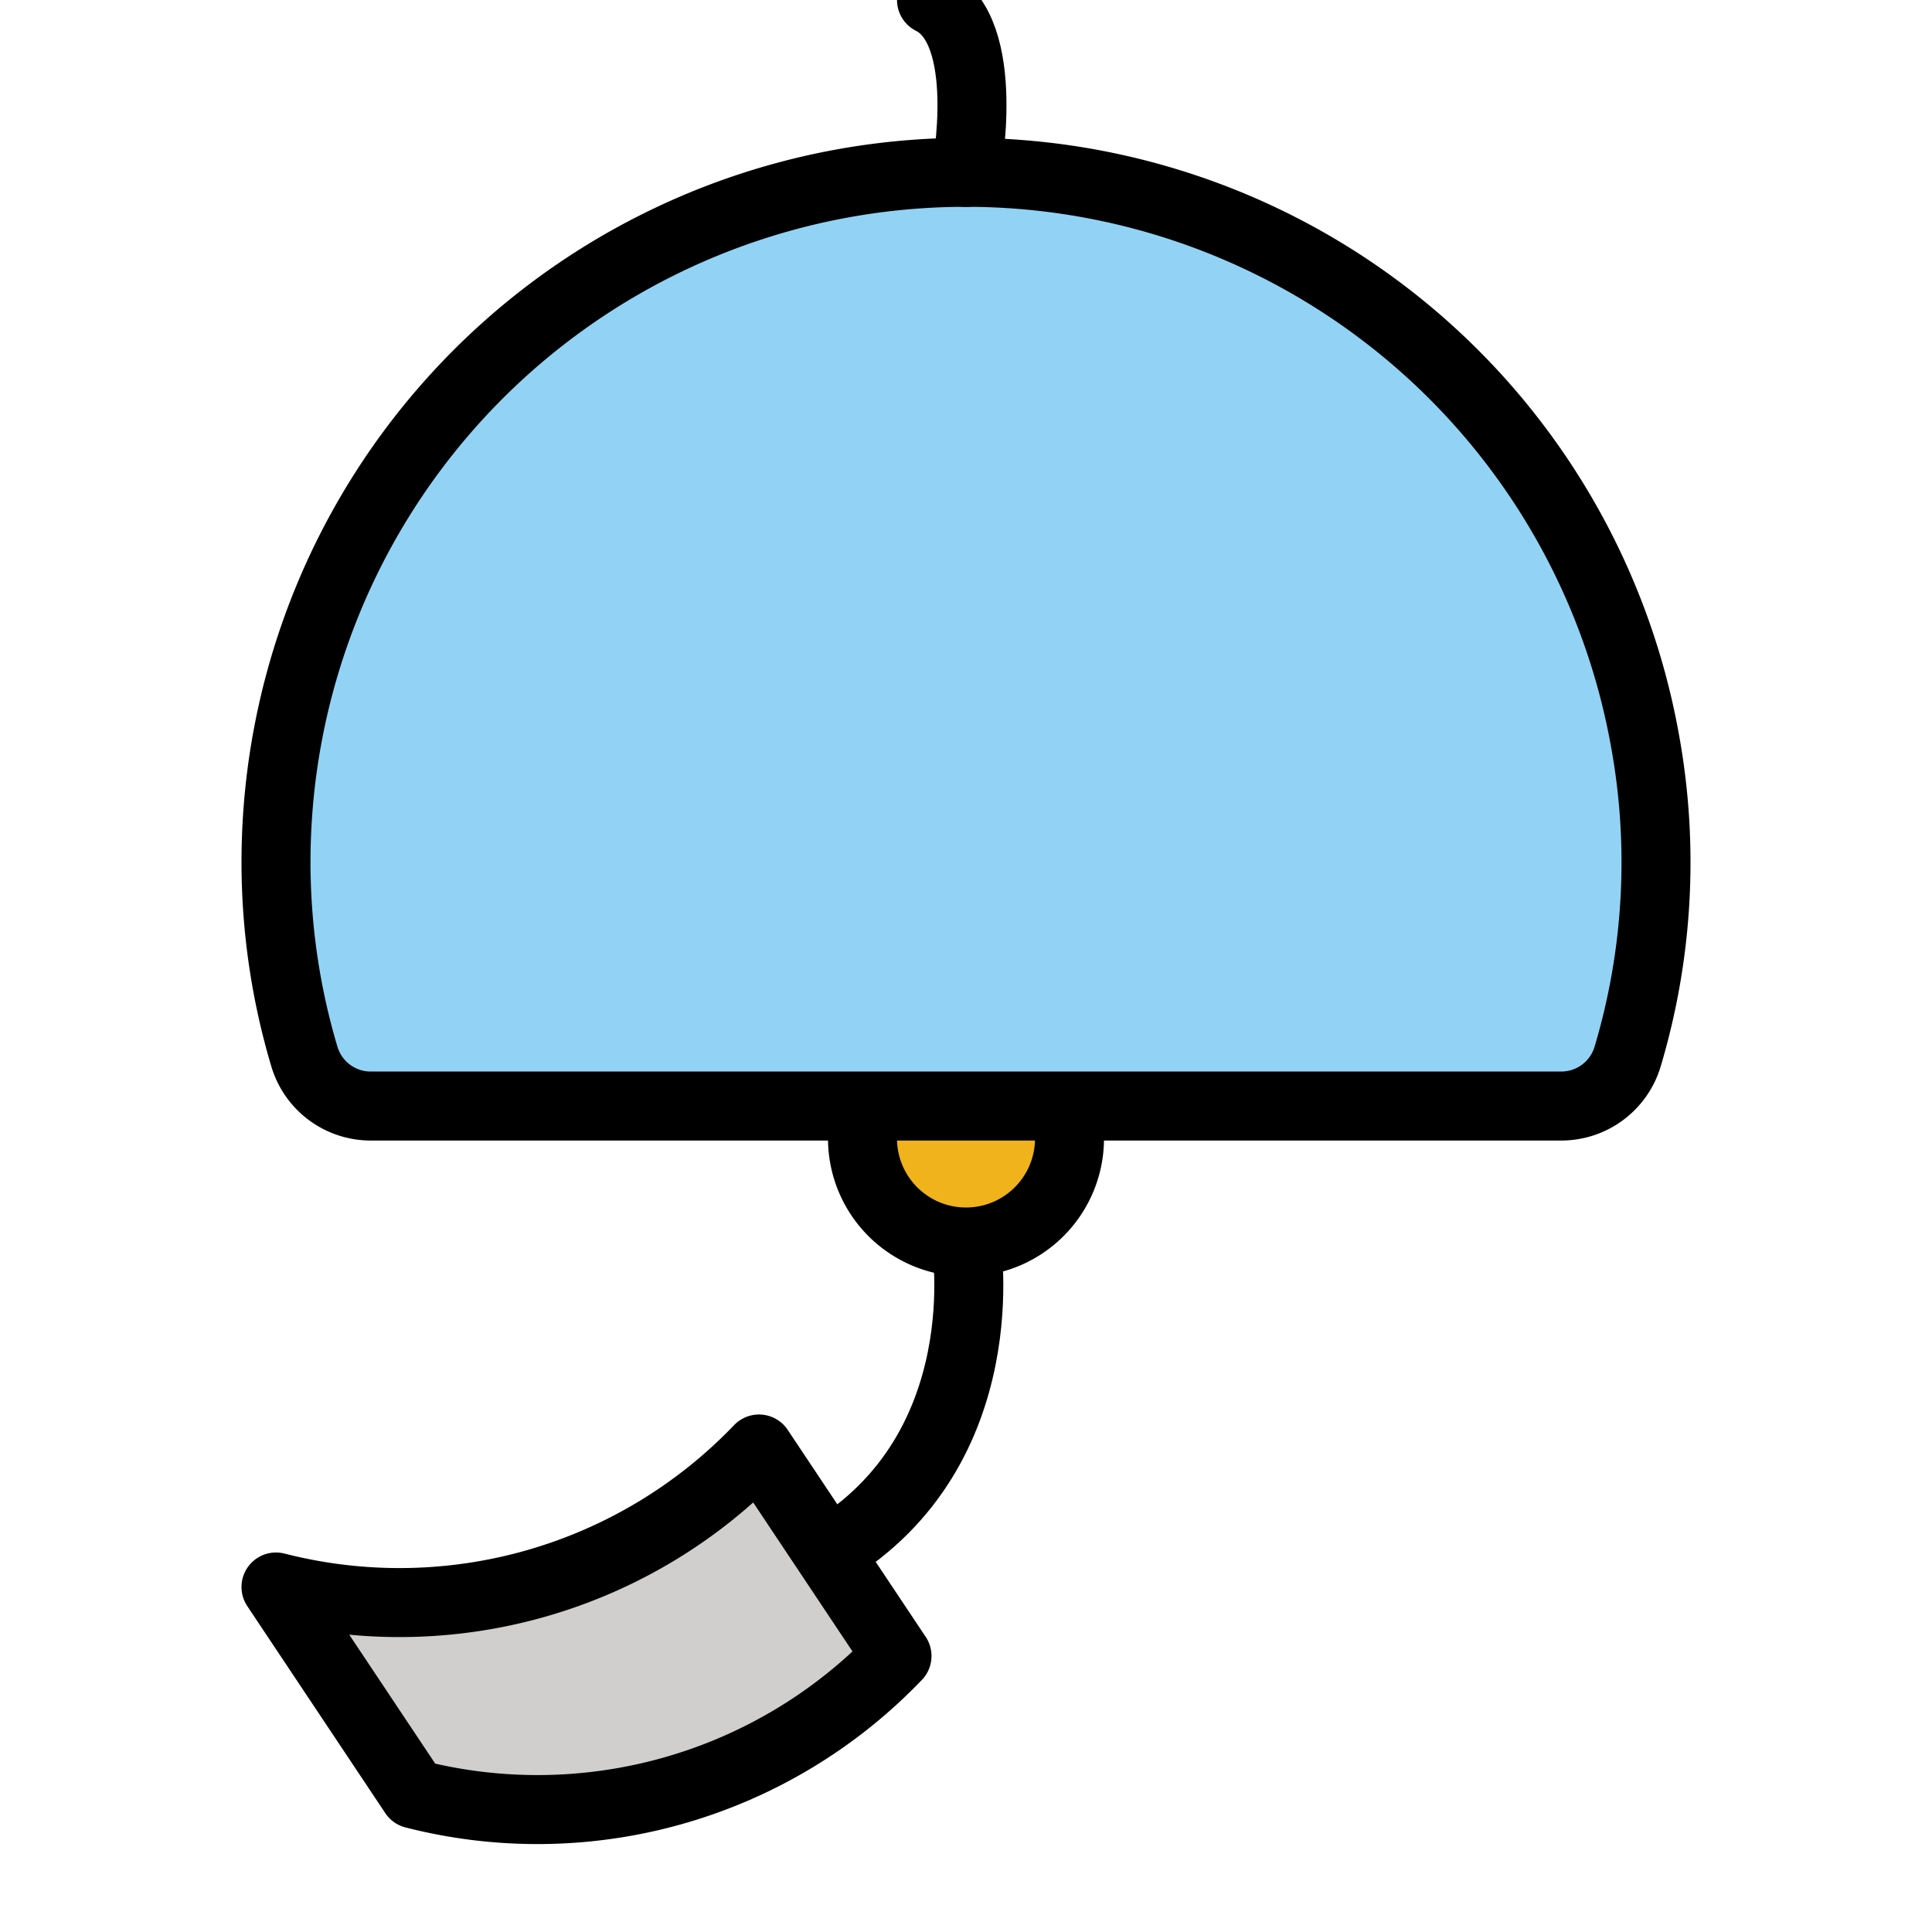 <svg viewBox="8 8 56 56" xmlns="http://www.w3.org/2000/svg">
  <defs>
    <linearGradient id="yellow-gradient" x1="0%" x2="0%" y1="0%" y2="100%">
      <stop offset="0%" style="stop-color:#FDE02F;stop-opacity:1;"/>
      <stop offset="100%" style="stop-color:#F7B209;stop-opacity:1;"/>
    </linearGradient>
  </defs>
  <g id="color">
    <g>
      <path d="M55.177,38.627a19.673,19.673,0,0,0,.494-9.215A19.997,19.997,0,0,0,16,33a19.742,19.742,0,0,0,.824,5.63,2.005,2.005,0,0,0,1.923,1.429H53.252A2.007,2.007,0,0,0,55.177,38.627Z" fill="#92d3f5"/>
      <path d="M39,41a3,3,0,0,1-6,0" fill="#f1b31c"/>
      <path d="M16,54a14.423,14.423,0,0,0,14-4l4,6a14.423,14.423,0,0,1-14,4Z" fill="#d0cfce"/>
    </g>
  </g>
  <g id="line">
    <g>
      <path d="M55.177,38.627a19.673,19.673,0,0,0,.494-9.215A19.997,19.997,0,0,0,16,33a19.742,19.742,0,0,0,.824,5.63,2.005,2.005,0,0,0,1.923,1.429H53.252A2.007,2.007,0,0,0,55.177,38.627Z" fill="none" stroke="#000" stroke-miterlimit="10" stroke-width="2"/>
      <path d="M36,13s.789-4.106-1-5" fill="none" stroke="#000" stroke-linecap="round" stroke-miterlimit="10" stroke-width="2"/>
      <path d="M36,44s1,6-4,9" fill="none" stroke="#000" stroke-miterlimit="10" stroke-width="2"/>
      <path d="M39,41a3,3,0,0,1-6,0" fill="none" stroke="#000" stroke-miterlimit="10" stroke-width="2"/>
      <path d="M16,54a14.423,14.423,0,0,0,14-4l4,6a14.423,14.423,0,0,1-14,4Z" fill="none" stroke="#000" stroke-linejoin="round" stroke-width="2"/>
    </g>
  </g>
</svg>